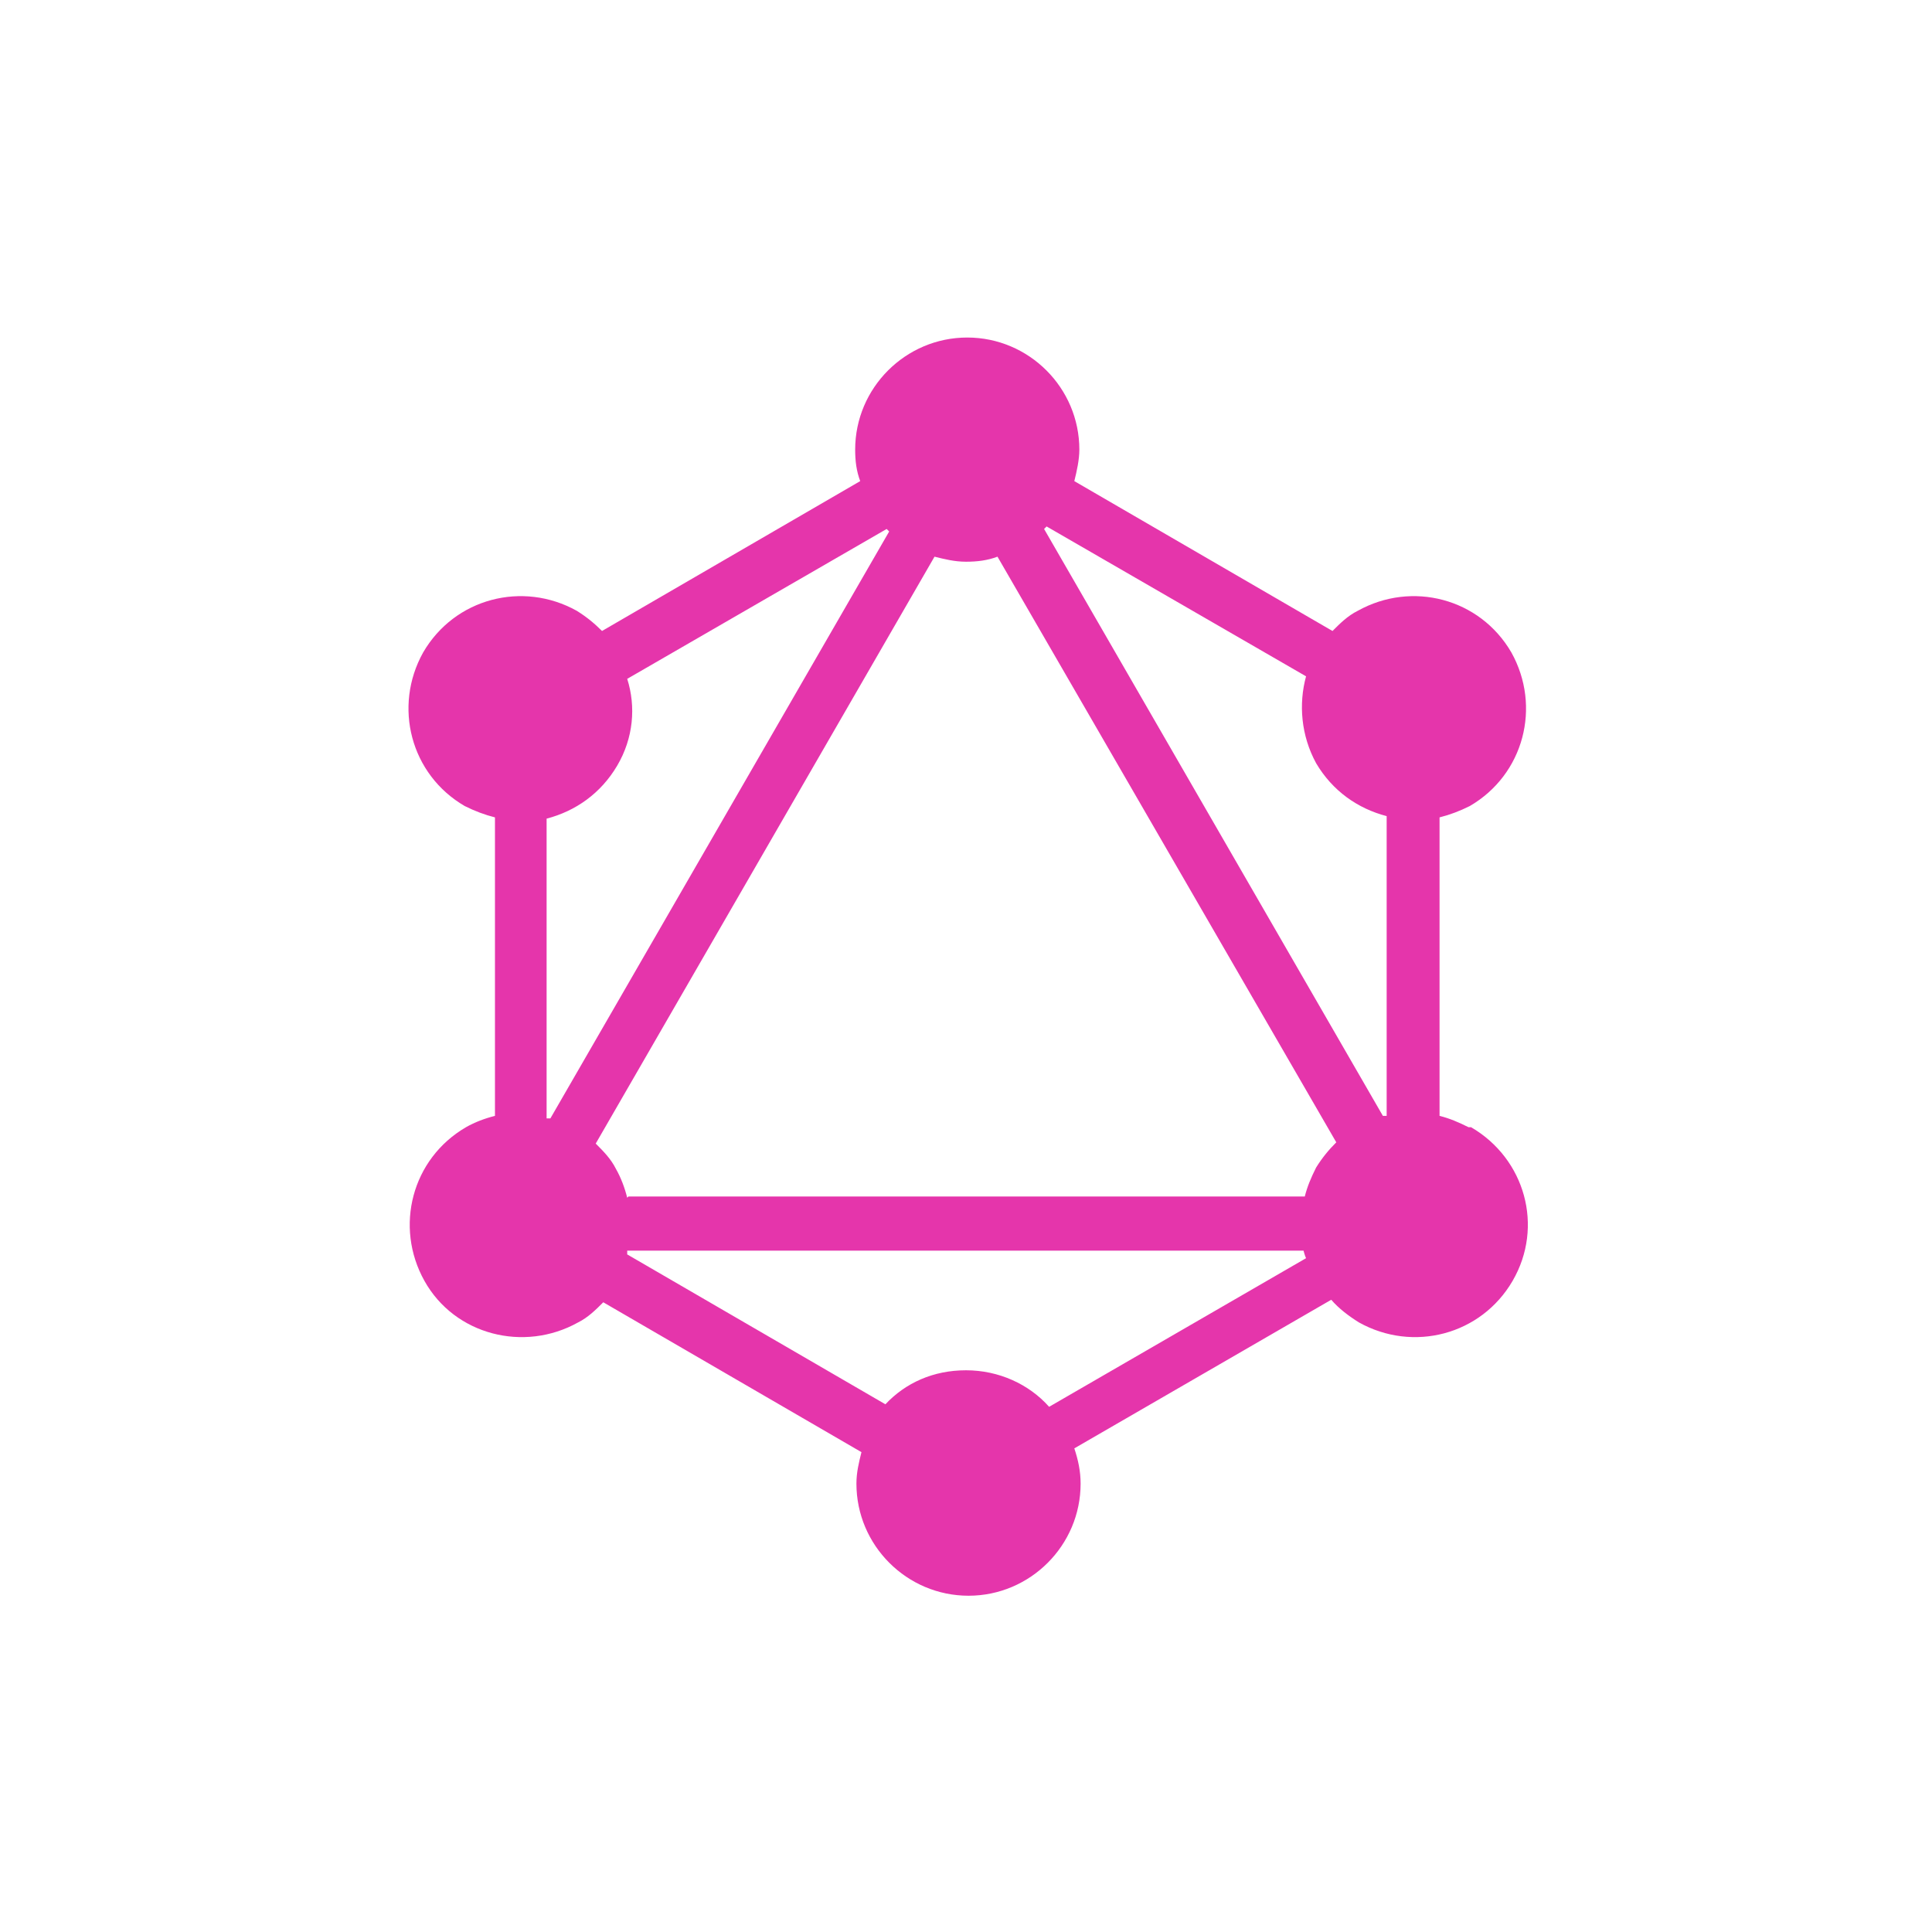 <?xml version="1.0" encoding="UTF-8"?>
<svg id="Layer_1" data-name="Layer 1" xmlns="http://www.w3.org/2000/svg" viewBox="0 0 15.34 15.34">
  <defs>
    <style>
      .cls-1 {
        fill: #e535ab;
        stroke-width: 0px;
      }
    </style>
  </defs>
  <path class="cls-1" d="M11.66,8.95c-.08-.04-.15-.07-.23-.09v-2.37c.08-.02.16-.05.24-.09.43-.25.57-.79.33-1.22-.25-.43-.79-.57-1.22-.33-.08.04-.14.1-.2.16l-2.05-1.19c.02-.08.04-.17.04-.25,0-.49-.4-.89-.89-.89s-.89.4-.89.89c0,.09.01.17.04.25l-2.05,1.19c-.06-.06-.12-.11-.2-.16-.43-.24-.97-.1-1.22.33-.24.43-.1.97.33,1.22.08.04.16.07.24.09v2.37c-.08.02-.16.05-.23.09-.43.25-.57.79-.33,1.22s.79.57,1.22.33c.08-.04.14-.1.2-.16l2.05,1.19c-.02.08-.04.16-.04.25,0,.49.4.89.89.89s.89-.4.89-.89c0-.1-.02-.19-.05-.28l2.04-1.18c.06.07.14.13.22.18.43.24.97.1,1.22-.33.25-.43.1-.97-.33-1.22ZM4.98,9.51c-.02-.08-.05-.16-.09-.23-.04-.08-.1-.14-.16-.2l2.69-4.66c.08.02.16.04.25.04s.17-.01.25-.04l2.69,4.65c-.06.06-.11.12-.16.2-.04.08-.07.15-.09.23h-5.37ZM10.37,5.37c-.06.22-.04.47.08.69.13.22.33.36.56.42v2.38s-.02,0-.03,0l-2.69-4.66s.02-.02.02-.02l2.06,1.19ZM7.03,4.19s.02.02.03.03l-2.69,4.66s-.02,0-.03,0v-2.38c.23-.06.43-.2.56-.42.13-.22.15-.47.08-.69l2.06-1.19ZM8.33,11.17c-.16-.18-.4-.29-.66-.29s-.48.1-.64.27l-2.05-1.19s0-.02,0-.03h5.37s.01.04.02.06l-2.04,1.18Z"/>
</svg>